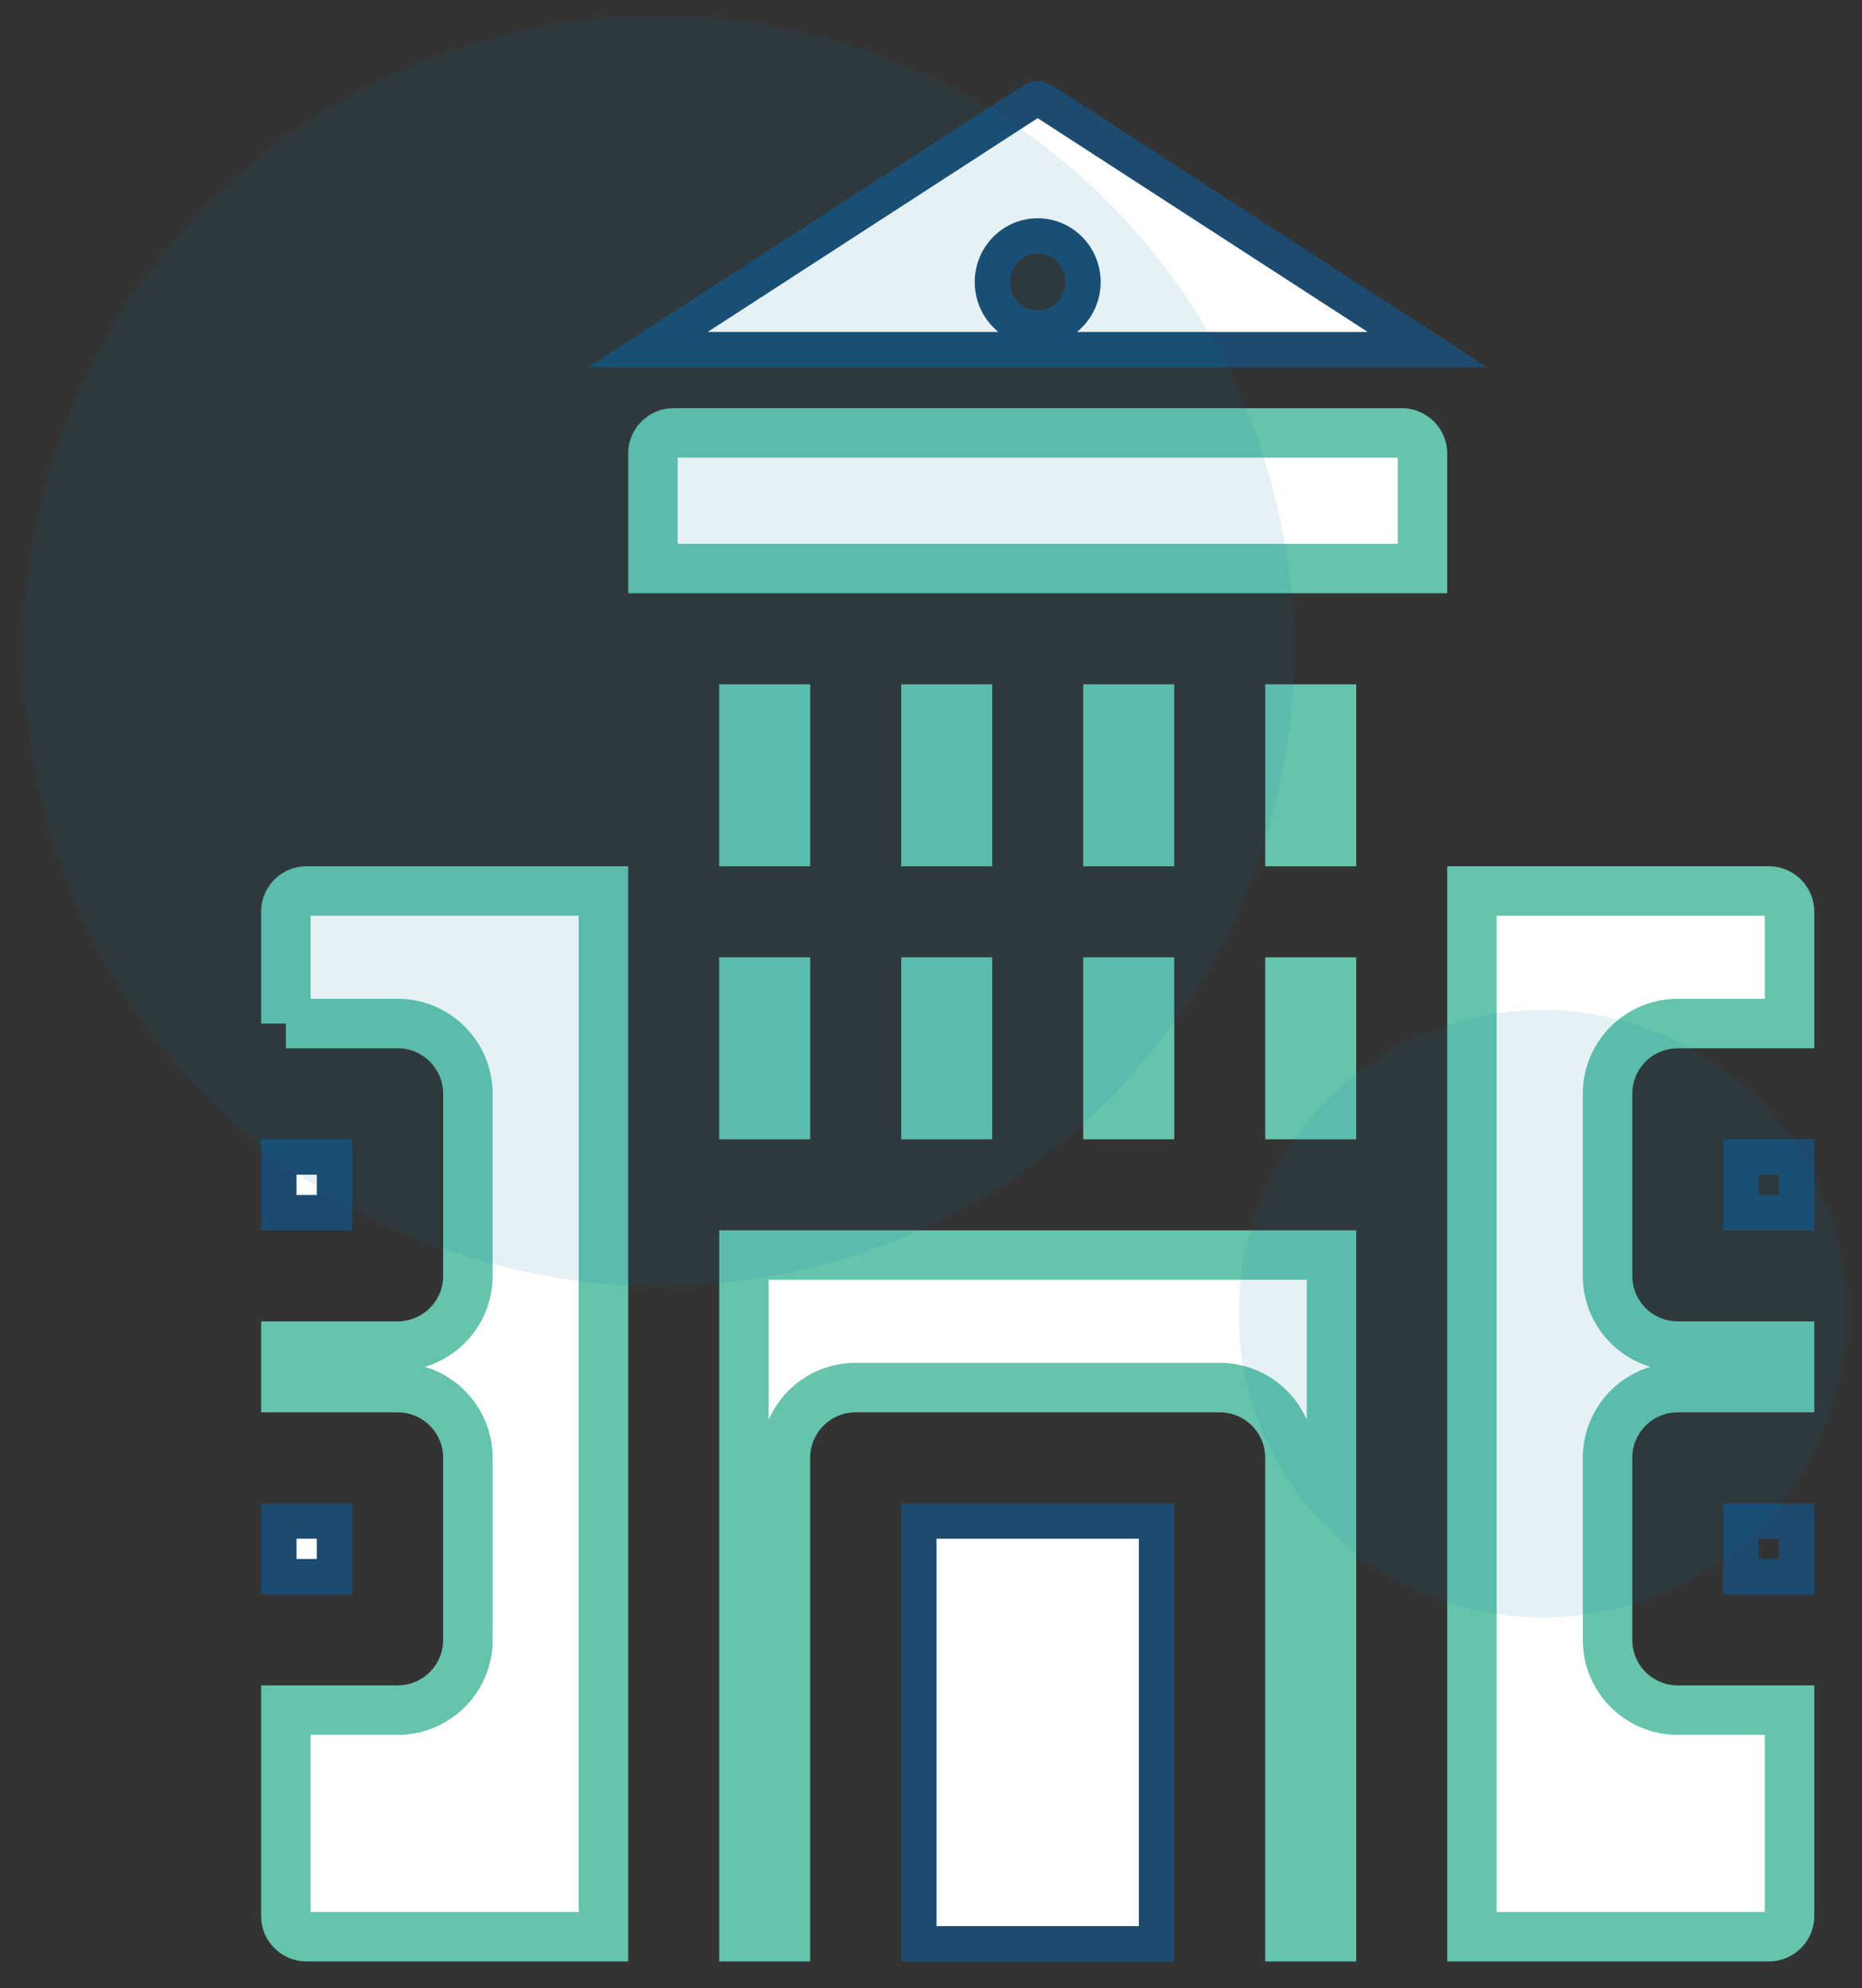 <svg xmlns="http://www.w3.org/2000/svg" width="59" height="63" viewBox="0 0 59 63">
    <rect x="0" y="0" width="59" height="63" fill="#333333" stroke="none"/>
    <g fill="none" fill-rule="evenodd">
        <g transform="translate(-1 -3)">
            <g fill-rule="nonzero">
                <path fill="#FFF" stroke="#66C4AC" stroke-width="1.568" d="M30.34 34.116h1.315v4.199H30.34zM30.34 25.465h1.315v4.199H30.34zM36.107 25.465h1.316v4.199h-1.316zM36.107 34.116h1.316v4.199h-1.316zM21.689 21.013h24.384v-3.638a.657.657 0 0 0-.657-.658h-23.07a.657.657 0 0 0-.657.658v3.638zM41.874 25.465h1.316v4.199h-1.316zM24.573 42.766v21.597h1.315V49.191c0-1.23.996-2.226 2.226-2.226h11.534c1.23 0 2.226.996 2.226 2.226v15.172h1.316V42.766H24.573zM24.572 34.116h1.316v4.199h-1.316zM24.572 25.465h1.316v4.199h-1.316z"/>
                <path stroke="#1D4B70" stroke-width="1.12" d="M56.164 51.193h1.764v1.764h-1.764z"/>
                <path fill="#FFF" stroke="#66C4AC" stroke-width="1.568" d="M10.058 35.43H13.6c1.23 0 2.226.997 2.226 2.227v5.767c0 1.23-.996 2.226-2.226 2.226h-3.542v1.315H13.6c1.23 0 2.226.996 2.226 2.226v5.767c0 1.23-.996 2.226-2.226 2.226h-3.542v6.521c0 .364.294.658.658.658h9.405V31.231h-9.405a.657.657 0 0 0-.658.658v3.542zM57.704 35.43v-3.54a.657.657 0 0 0-.658-.659h-9.405v33.132h9.405a.657.657 0 0 0 .658-.658v-6.521h-3.541a2.225 2.225 0 0 1-2.226-2.226v-5.767c0-1.23.996-2.226 2.226-2.226h3.541V45.65h-3.541a2.225 2.225 0 0 1-2.226-2.226v-5.767c0-1.23.996-2.226 2.226-2.226h3.541zM41.874 34.116h1.316v4.199h-1.316z"/>
                <path stroke="#1D4B70" stroke-width="1.12" d="M56.164 39.658v1.764h1.764v-1.764h-1.764z"/>
                <path fill="#FFF" stroke="#1D4B70" stroke-width="1.12" d="M9.834 39.658v1.764h1.764v-1.764H9.834zM30.116 51.193v13.394h7.53V51.193h-7.53zM9.834 51.193h1.764v1.764H9.834zM21.53 14.078h24.703L34.04 6.18a.292.292 0 0 0-.32 0L21.53 14.078zm12.351-.68c-.796 0-1.435-.658-1.435-1.461 0-.804.64-1.461 1.435-1.461.796 0 1.435.657 1.435 1.46 0 .804-.639 1.461-1.435 1.461z"/>
            </g>
            <path d="M0 0h70v70H0z"/>
            <circle cx="21.875" cy="23.625" r="20.125" fill="#0070A8" fill-opacity=".1"/>
            <circle cx="49.875" cy="44.625" r="9.625" fill="#0070A8" fill-opacity=".1"/>
        </g>
    </g>
</svg>
